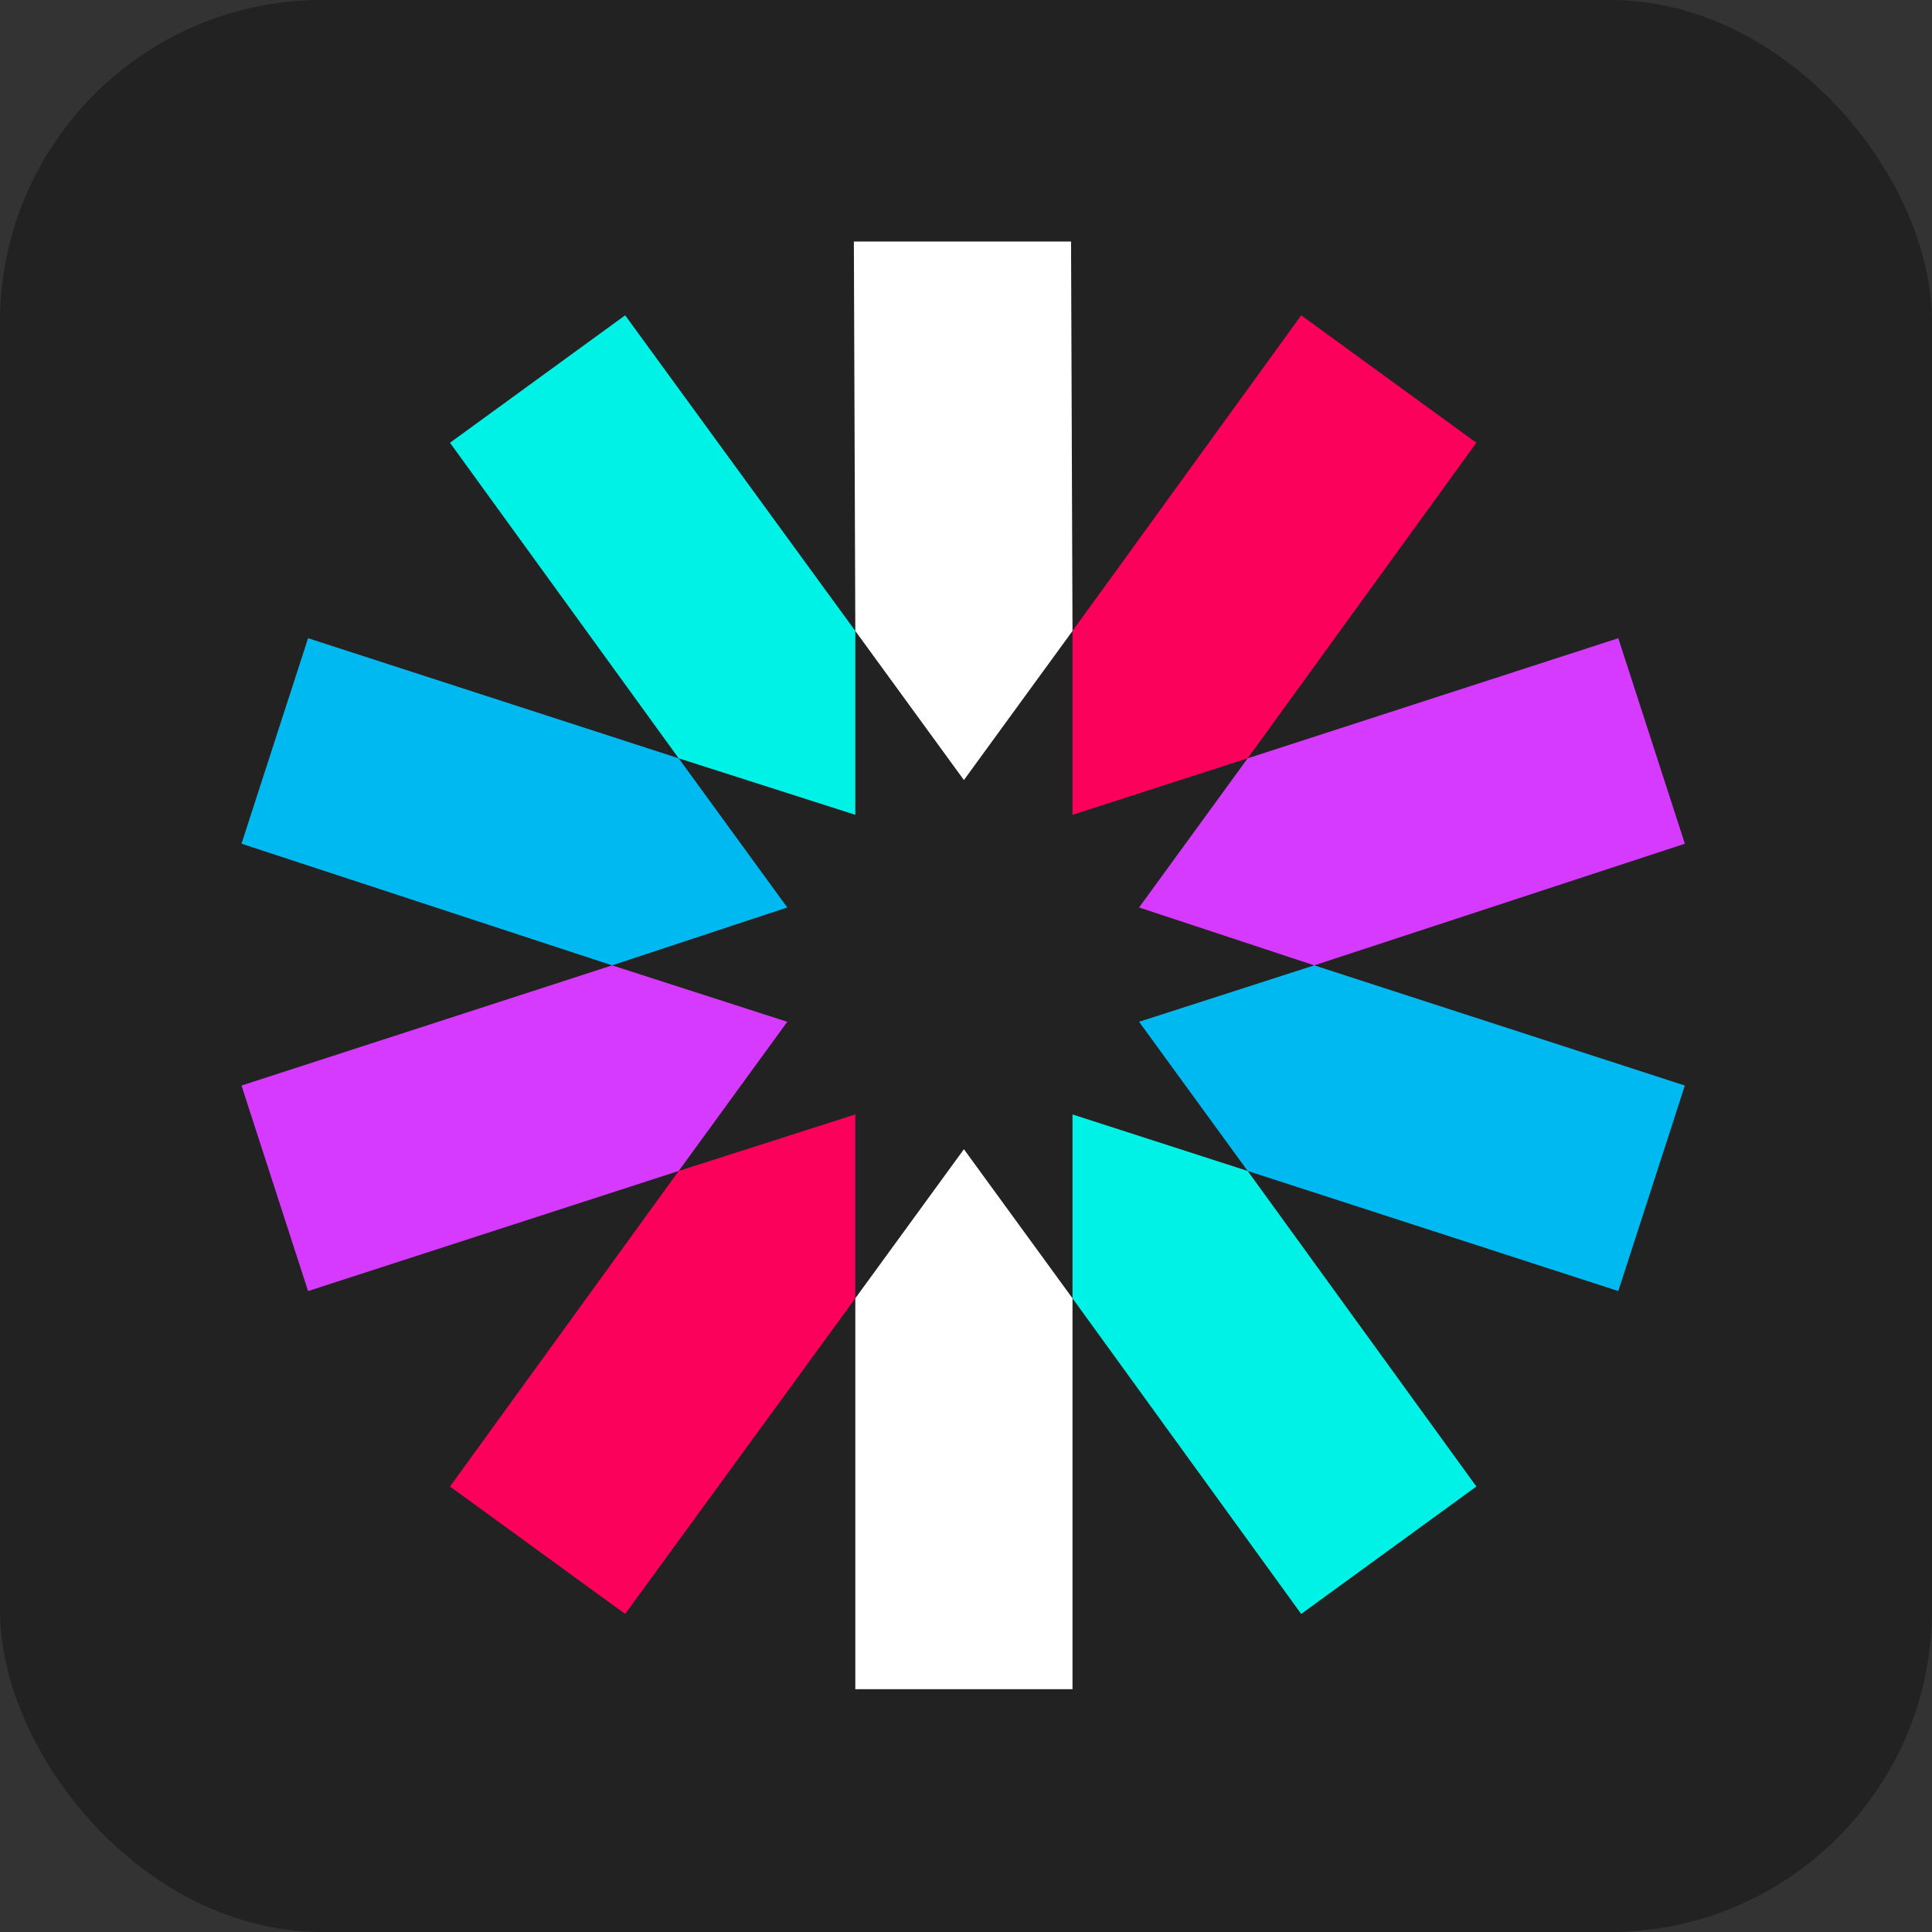 <svg width="24" height="24" viewBox="0 0 24 24" fill="none" xmlns="http://www.w3.org/2000/svg">
<rect x="0" y="0" width="24" height="24" fill="#333333" stroke="none"/>
<rect width="24" height="24" rx="4" fill="#222222"/>
<g clip-path="url(#clip0_8941_308)">
<path d="M13.323 7.838L13.305 3H10.607L10.625 7.838L11.974 9.69L13.323 7.838Z" fill="white"/>
<path d="M10.625 16.128V20.984H13.323V16.128L11.974 14.276L10.625 16.128Z" fill="white"/>
<path d="M13.323 16.128L16.164 20.049L18.34 18.466L15.499 14.546L13.323 13.844V16.128Z" fill="#00F2E6"/>
<path d="M10.625 7.838L7.766 3.917L5.59 5.5L8.431 9.42L10.625 10.122V7.838Z" fill="#00F2E6"/>
<path d="M8.431 9.42L3.827 7.928L3 10.481L7.604 11.992L9.78 11.273L8.431 9.42Z" fill="#00B9F1"/>
<path d="M14.15 12.693L15.499 14.546L20.103 16.038L20.93 13.485L16.326 11.992L14.15 12.693Z" fill="#00B9F1"/>
<path d="M16.326 11.992L20.93 10.481L20.103 7.928L15.499 9.42L14.15 11.273L16.326 11.992Z" fill="#D63AFF"/>
<path d="M7.604 11.992L3 13.485L3.827 16.038L8.431 14.546L9.78 12.693L7.604 11.992Z" fill="#D63AFF"/>
<path d="M8.431 14.546L5.59 18.466L7.766 20.049L10.625 16.128V13.844L8.431 14.546Z" fill="#FB015B"/>
<path d="M15.499 9.42L18.34 5.5L16.164 3.917L13.323 7.838V10.122L15.499 9.42Z" fill="#FB015B"/>
</g>
<defs>
<clipPath id="clip0_8941_308">
<rect width="17.93" height="18" fill="white" transform="translate(3 3)"/>
</clipPath>
</defs>
</svg>
